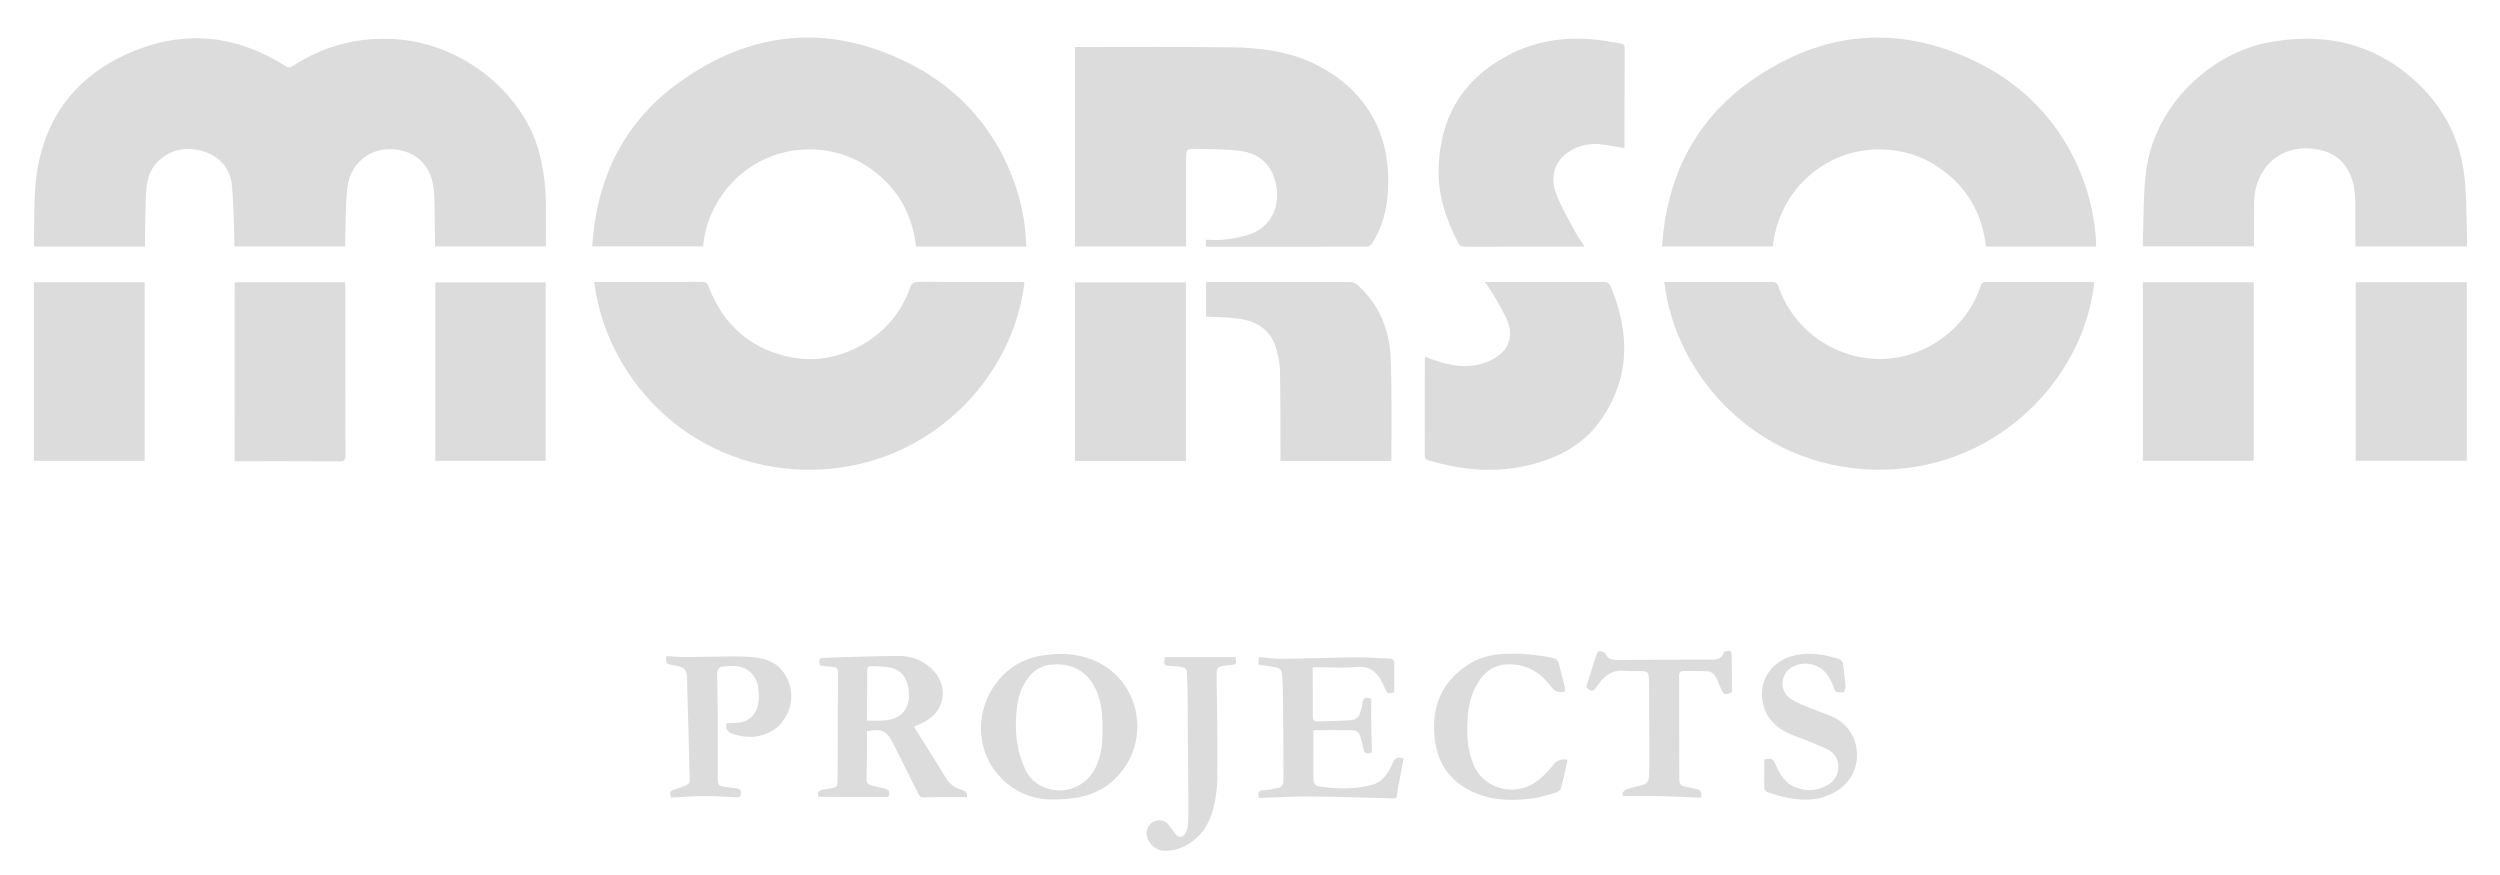 <?xml version="1.0" encoding="utf-8"?>
<!-- Generator: Adobe Illustrator 23.1.0, SVG Export Plug-In . SVG Version: 6.00 Build 0)  -->
<svg version="1.1" id="Layer_1" xmlns="http://www.w3.org/2000/svg" xmlns:xlink="http://www.w3.org/1999/xlink" x="0px" y="0px"
	 viewBox="0 0 594 208" style="enable-background:new 0 0 594 208;" xml:space="preserve">
<style type="text/css">
	.st0{fill:#DCDCDC;}
</style>
<g>
	<path class="st0" d="M34.45,58.57c-8.87,0-17.54,0-26.27,0c-0.06-0.26-0.15-0.48-0.14-0.7C8.2,52.56,7.97,47.2,8.65,41.95
		c1.88-14.57,10.07-24.61,23.56-29.98c12.36-4.92,24.36-3.44,35.61,3.71c0.63,0.4,1.06,0.43,1.7,0.02
		c6.93-4.51,14.52-6.69,22.8-6.48c17.49,0.45,31.76,13.04,35.58,26.28c1.18,4.09,1.73,8.28,1.79,12.53
		c0.05,3.47,0.01,6.95,0.01,10.51c-8.78,0-17.48,0-26.3,0c-0.02-0.48-0.06-0.94-0.06-1.41c-0.07-3.8-0.01-7.6-0.22-11.39
		c-0.28-5.2-3.04-8.77-7.42-9.9c-6.53-1.7-12.45,2.16-13.19,8.89c-0.44,4-0.34,8.06-0.48,12.09c-0.02,0.55,0,1.1,0,1.73
		c-8.81,0-17.47,0-26.35,0c0-0.45,0.02-0.9,0-1.36c-0.17-4.39-0.14-8.8-0.59-13.16c-0.4-3.93-2.75-6.73-6.54-7.98
		c-3.94-1.3-7.67-0.76-10.83,2.14c-2.4,2.2-2.93,5.15-3.05,8.2c-0.14,3.59-0.16,7.19-0.23,10.79
		C34.44,57.61,34.45,58.04,34.45,58.57z"/>
	<path class="st0" d="M243.82,58.57c-8.74,0-17.41,0-26.17,0c-0.88-7.68-4.34-13.87-10.64-18.39c-5.05-3.62-10.74-5.06-16.87-4.58
		c-12.48,1-21.98,11.07-23.08,22.93c-8.68,0-17.38,0-26.35,0c1.01-15.9,7.31-29.16,20.15-38.59c17.91-13.15,37.2-14.58,56.78-4.03
		C236.29,25.96,243.63,44.72,243.82,58.57z"/>
	<path class="st0" d="M498.06,58.57c-8.76,0-17.42,0-26.2,0c-0.87-7.75-4.4-13.98-10.8-18.51c-5-3.53-10.62-4.92-16.67-4.47
		c-11.25,0.84-21.66,9.65-23.18,22.96c-8.69,0-17.38,0-26.32,0c1.12-16.4,7.74-29.9,21.17-39.36c17.4-12.26,36.07-13.58,54.97-3.75
		C489.96,25.29,497.73,43.94,498.06,58.57z"/>
	<path class="st0" d="M286.51,58.52c0-0.48,0-0.91,0-1.56c1.54,0,3.07,0.18,4.54-0.04c2.23-0.34,4.54-0.66,6.59-1.53
		c4.75-2.02,6.78-7,5.36-12.35c-1.11-4.19-4-6.56-8.11-7.15c-3.34-0.48-6.76-0.42-10.15-0.51c-2.93-0.07-2.93-0.02-2.93,2.95
		c0,6.24,0,12.48,0,18.72c0,0.47,0,0.94,0,1.5c-8.86,0-17.6,0-26.41,0c0-15.76,0-31.49,0-47.37c0.52,0,0.99,0,1.45,0
		c11.84,0.01,23.68-0.09,35.52,0.06c7.26,0.1,14.41,0.98,21.01,4.46c11.83,6.24,17.59,17.1,16.29,31.02
		c-0.37,3.95-1.46,7.68-3.62,11.05c-0.25,0.39-0.83,0.82-1.25,0.83c-12.6,0.04-25.2,0.03-37.8,0.02
		C286.9,58.61,286.79,58.57,286.51,58.52z"/>
	<path class="st0" d="M395.44,67c0.52,0,0.95,0,1.38,0c8.04,0,16.08,0.02,24.12-0.02c0.95,0,1.34,0.26,1.66,1.19
		c3.67,10.63,14.1,17.65,25.29,17.1c10.16-0.5,19.51-7.59,22.67-17.22c0.24-0.74,0.53-1.07,1.39-1.07c8.2,0.04,16.4,0.02,24.6,0.03
		c0.35,0,0.7,0.05,1.05,0.07c-2.34,22.16-22.08,43.81-49.69,44.51C418.52,112.32,398.06,89.82,395.44,67z"/>
	<path class="st0" d="M243.42,67c-2.6,22.75-22.41,43.8-49.6,44.59c-28.18,0.82-49.53-20.2-52.65-44.59c0.45,0,0.88,0,1.31,0
		c8.08,0,16.16,0.02,24.24-0.03c0.98-0.01,1.33,0.32,1.68,1.21c3.6,9.32,10.28,15.05,20.15,16.81c11.47,2.04,23.81-5.31,27.59-16.4
		c0.45-1.31,1.02-1.64,2.34-1.63c7.84,0.07,15.68,0.03,23.52,0.03C242.46,67,242.94,67,243.42,67z"/>
	<path class="st0" d="M559.64,58.55c0-3.55,0.04-7.02-0.02-10.49c-0.02-1.39-0.14-2.8-0.44-4.15c-1.12-5.01-4.22-7.81-9.27-8.52
		c-6.7-0.95-12.25,2.72-13.91,9.28c-0.29,1.15-0.4,2.37-0.42,3.56c-0.05,3.4-0.02,6.79-0.02,10.29c-8.79,0-17.52,0-26.33,0
		c-0.03-0.14-0.12-0.32-0.11-0.5c0.19-5.39,0.12-10.8,0.65-16.16c1.65-16.88,15.71-29.43,29.7-31.88
		c11.34-1.99,22.02-0.35,31.38,6.75c9,6.83,14.13,15.94,14.9,27.3c0.31,4.58,0.31,9.18,0.44,13.77c0.01,0.23-0.03,0.46-0.04,0.76
		C577.32,58.55,568.58,58.55,559.64,58.55z"/>
	<path class="st0" d="M385.9,35.19c-1.9-0.32-3.69-0.69-5.5-0.9c-2.26-0.26-4.47,0.1-6.52,1.12c-4.12,2.05-5.84,5.99-4.15,10.58
		c1.16,3.15,2.95,6.08,4.53,9.07c0.61,1.16,1.41,2.21,2.21,3.46c-0.48,0.04-0.81,0.09-1.14,0.09c-9.08,0-18.15-0.01-27.23,0.02
		c-0.82,0-1.26-0.23-1.66-0.99c-2.88-5.49-4.78-11.27-4.63-17.52c0.31-12.66,6.13-21.91,17.54-27.5c6.15-3.01,12.72-3.87,19.49-3.23
		c2.1,0.2,4.17,0.64,6.26,0.96c0.59,0.09,0.91,0.31,0.91,0.99c-0.03,7.88-0.02,15.75-0.03,23.63
		C385.96,35.06,385.92,35.13,385.9,35.19z"/>
	<path class="st0" d="M352.82,67c0.69,0,1.08,0,1.48,0c8.87,0,17.75,0.01,26.62-0.02c0.93,0,1.44,0.24,1.81,1.13
		c4.59,11.1,4.64,21.87-2.58,31.96c-3.88,5.42-9.46,8.47-15.8,10.18c-8.39,2.25-16.69,1.57-24.92-0.86
		c-0.62-0.18-0.91-0.44-0.91-1.15c0.03-7.67,0.02-15.35,0.02-23.03c0-0.12,0.04-0.23,0.08-0.47c1.09,0.41,2.14,0.86,3.21,1.19
		c4.28,1.34,8.55,1.63,12.69-0.5c3.88-2,5.23-5.28,3.58-9.31c-0.91-2.23-2.26-4.29-3.46-6.4C354.15,68.86,353.54,68.07,352.82,67z"
		/>
	<path class="st0" d="M330.46,109.52c-8.69,0-17.36,0-26.23,0c0-0.54,0-1.04,0-1.55c-0.02-6.68,0.03-13.35-0.11-20.03
		c-0.04-1.81-0.45-3.65-0.98-5.39c-1.4-4.52-4.94-6.37-9.31-6.9c-2.37-0.29-4.77-0.29-7.27-0.43c0-2.65,0-5.34,0-8.16
		c0.4-0.02,0.83-0.07,1.25-0.07c11,0,21.99-0.01,32.99,0.03c0.6,0,1.32,0.3,1.77,0.7c5.19,4.69,7.62,10.74,7.87,17.56
		c0.29,7.95,0.13,15.91,0.16,23.86C330.59,109.23,330.54,109.3,330.46,109.52z"/>
	<path class="st0" d="M281.78,109.51c-8.82,0-17.56,0-26.37,0c0-14.15,0-28.24,0-42.42c8.78,0,17.55,0,26.37,0
		C281.78,81.23,281.78,95.28,281.78,109.51z"/>
	<path class="st0" d="M509.15,67.07c8.81,0,17.55,0,26.34,0c0,14.16,0,28.25,0,42.42c-8.79,0-17.52,0-26.34,0
		C509.15,95.38,509.15,81.29,509.15,67.07z"/>
	<path class="st0" d="M559.72,67.05c8.82,0,17.57,0,26.39,0c0,14.14,0,28.23,0,42.42c-8.77,0-17.54,0-26.39,0
		C559.72,95.38,559.72,81.29,559.72,67.05z"/>
	<path class="st0" d="M8.05,109.5c0-14.17,0-28.26,0-42.43c8.79,0,17.53,0,26.33,0c0,14.16,0,28.26,0,42.43
		C25.59,109.5,16.85,109.5,8.05,109.5z"/>
	<path class="st0" d="M55.76,67.06c8.76,0,17.43,0,26.23,0c0.03,0.51,0.07,0.97,0.07,1.44c0,13.2-0.01,26.4,0.03,39.6
		c0,1.24-0.35,1.53-1.55,1.52c-7.8-0.05-15.6-0.03-23.4-0.03c-0.43,0-0.87,0-1.39,0C55.76,95.37,55.76,81.28,55.76,67.06z"/>
	<path class="st0" d="M129.65,67.1c0,14.13,0,28.22,0,42.39c-8.75,0-17.44,0-26.22,0c0-14.12,0-28.2,0-42.39
		C112.15,67.1,120.86,67.1,129.65,67.1z"/>
	<path class="st0" d="M194.46,189.34c-0.39-1.13,0.16-1.56,1.09-1.72c0.16-0.03,0.32-0.04,0.47-0.07c3.16-0.55,2.98-0.17,3-3.47
		c0.04-8.07,0.03-16.14,0.09-24.22c0.01-1.04-0.43-1.33-1.3-1.41c-1.02-0.09-2.04-0.22-3.04-0.34c-0.21-1.72-0.21-1.78,1.39-1.83
		c5.74-0.18,11.48-0.38,17.22-0.43c2.91-0.02,5.58,0.87,7.8,2.88c4.4,3.98,3.57,10.24-1.74,12.91c-0.71,0.35-1.44,0.65-2.24,1
		c0.13,0.26,0.22,0.48,0.34,0.67c2.35,3.75,4.76,7.48,7.05,11.27c0.87,1.44,1.94,2.47,3.57,2.98c0.79,0.25,1.79,0.48,1.59,1.84
		c-1.08,0-2.17,0-3.26,0c-2.31,0.01-4.62-0.01-6.93,0.05c-0.71,0.02-1.06-0.21-1.36-0.83c-1.85-3.76-3.73-7.5-5.61-11.25
		c-0.14-0.29-0.29-0.57-0.44-0.85c-1.57-2.96-2.6-3.44-6.16-2.79c0,1.34,0.01,2.72,0,4.1c-0.02,2.4-0.03,4.79-0.11,7.19
		c-0.03,0.87,0.25,1.36,1.09,1.55c1.01,0.23,2,0.55,3.02,0.74c1.26,0.24,1.58,0.9,1.07,2.04
		C205.56,189.34,200.03,189.34,194.46,189.34z M206,171.21c1.4,0,2.75,0.1,4.08-0.02c4.19-0.36,6.21-2.8,5.85-6.98
		c-0.26-2.96-1.69-4.97-4.28-5.56c-1.5-0.34-3.08-0.29-4.63-0.37c-0.75-0.04-0.99,0.38-0.98,1.14c0.04,1.92-0.02,3.84-0.03,5.76
		C205.99,167.15,206,169.14,206,171.21z"/>
	<path class="st0" d="M250.33,189.95c-4.86,0.13-9.88-1.72-13.64-6.44c-7.85-9.85-2.19-25.27,10.15-27.62
		c4.7-0.89,9.33-0.73,13.72,1.31c10.03,4.67,12.81,17.81,5.68,26.43C262.37,188.33,257.22,189.96,250.33,189.95z M261.93,171.45
		c-0.06-2.61-0.43-5.98-2.28-8.97c-2.19-3.51-5.52-4.85-9.5-4.6c-3.49,0.22-5.73,2.31-7.19,5.38c-1.05,2.21-1.37,4.57-1.53,6.97
		c-0.29,4.38,0.31,8.61,2.18,12.6c0.83,1.78,2.18,3.16,3.97,4.01c5.06,2.41,10.74,0.19,13.01-5.06
		C261.91,178.72,262.04,175.5,261.93,171.45z"/>
	<path class="st0" d="M333.51,180.15c-0.37,1.97-0.72,3.87-1.08,5.77c-0.1,0.55-0.23,1.09-0.31,1.65c-0.35,2.6-0.12,2.1-2.46,2.07
		c-6.07-0.09-12.14-0.36-18.21-0.4c-3.91-0.03-7.83,0.22-11.74,0.34c-0.19,0.01-0.38-0.02-0.59-0.03c-0.3-1.11-0.21-1.79,1.18-1.81
		c1.07-0.02,2.13-0.32,3.19-0.49c1.05-0.16,1.48-0.78,1.47-1.82c-0.02-2.72,0.01-5.44-0.01-8.16c-0.03-4.56-0.08-9.11-0.15-13.67
		c-0.02-1.32-0.09-2.64-0.27-3.94c-0.05-0.37-0.54-0.9-0.91-0.98c-1.47-0.33-2.98-0.51-4.61-0.77c0.03-0.57,0.07-1.14,0.1-1.8
		c1.92,0.16,3.71,0.45,5.49,0.43c5.87-0.07,11.74-0.3,17.62-0.36c2.67-0.03,5.34,0.21,8.01,0.31c0.77,0.03,1.05,0.48,1.05,1.16
		c0.01,2.27,0,4.55,0,6.81c-1.5,0.48-1.67,0.43-2.25-0.97c-1.27-3.02-2.84-5.38-6.79-5.02c-3.32,0.3-6.69,0.06-10.34,0.06
		c0,1.29-0.01,2.55,0,3.82c0.01,2.64,0.06,5.28,0.04,7.92c-0.01,0.83,0.3,1.17,1.12,1.14c2.51-0.09,5.03-0.11,7.54-0.26
		c1.71-0.11,2.35-0.76,2.78-2.46c0.14-0.54,0.3-1.09,0.35-1.64c0.12-1.27,0.8-1.5,2.07-1.03c0,1.95-0.02,3.97,0.01,5.99
		c0.02,1.96,0.1,3.91,0.14,5.87c0.01,0.49,0.18,1.09-0.66,1.12c-0.66,0.02-1.14-0.05-1.29-0.86c-0.18-1.02-0.49-2.01-0.75-3.02
		c-0.25-0.95-0.87-1.6-1.85-1.62c-3.1-0.05-6.2-0.02-9.33-0.02c0,1.84,0,3.47,0,5.1c0,2.16,0.04,4.32,0,6.48
		c-0.02,1.07,0.41,1.65,1.47,1.81c4.15,0.62,8.31,0.69,12.37-0.37c2.65-0.69,4.05-2.92,5.02-5.29
		C331.47,179.89,332.28,179.92,333.51,180.15z"/>
	<path class="st0" d="M172.6,171.85c1.21-0.07,2.35,0,3.42-0.21c2.82-0.56,4.44-3.08,4.27-6.48c-0.02-0.48-0.06-0.96-0.11-1.43
		c-0.32-3.31-2.64-5.47-5.96-5.51c-0.79-0.01-1.59,0.04-2.38,0.13c-1.05,0.13-1.47,0.76-1.45,1.82c0.08,3.76,0.14,7.51,0.16,11.27
		c0.03,4.28,0,8.55,0.01,12.83c0.01,2.5,0.02,2.5,2.49,2.79c0.63,0.08,1.26,0.2,1.9,0.25c0.78,0.05,1.14,0.37,1.1,1.2
		c-0.04,0.83-0.5,0.96-1.19,0.93c-2.51-0.12-5.03-0.31-7.54-0.29c-2.63,0.01-5.25,0.23-7.89,0.35c-0.39-1.46-0.35-1.5,1.05-1.98
		c4.08-1.41,3.41-1.06,3.33-4.61c-0.16-7.31-0.38-14.62-0.58-21.93c-0.05-1.73-0.59-2.38-2.24-2.74c-0.39-0.09-0.78-0.14-1.17-0.22
		c-1.58-0.32-1.58-0.32-1.53-2.12c1.65,0.08,3.31,0.23,4.97,0.22c3.79-0.02,7.58-0.18,11.37-0.15c2.18,0.02,4.41,0.07,6.53,0.54
		c3.79,0.84,6.28,3.9,6.78,7.78c0.47,3.66-1.39,7.58-4.55,9.4c-2.96,1.7-6.06,1.73-9.26,0.69
		C172.82,173.96,172.38,173.15,172.6,171.85z"/>
	<path class="st0" d="M371.83,164.31c-1.52,0.41-2.43,0.01-3.3-1.17c-2.14-2.9-4.94-4.84-8.65-5.24c-3.69-0.39-6.56,0.91-8.57,4.06
		c-1.75,2.74-2.46,5.8-2.62,8.98c-0.19,3.68-0.04,7.29,1.45,10.81c2.58,6.1,10.42,7.61,15.22,3.74c1.39-1.12,2.69-2.41,3.76-3.83
		c0.88-1.16,1.87-1.29,3.34-1.17c-0.53,2.35-0.97,4.64-1.61,6.87c-0.13,0.47-0.92,0.9-1.49,1.06c-1.79,0.52-3.6,1.08-5.44,1.31
		c-3.98,0.5-8.03,0.54-11.86-0.74c-6.43-2.15-10.4-6.59-11.18-13.45c-0.83-7.35,1.49-13.39,7.86-17.56
		c2.35-1.54,5.01-2.35,7.78-2.55c4.16-0.3,8.3,0.05,12.39,0.9c0.86,0.18,1.3,0.59,1.5,1.43c0.41,1.75,0.9,3.47,1.32,5.21
		C371.83,163.39,371.8,163.84,371.83,164.31z"/>
	<path class="st0" d="M411.5,164.54c-1.79,0.66-1.86,0.64-2.59-0.9c-0.48-1.01-0.82-2.1-1.4-3.04c-0.31-0.5-0.99-1.04-1.54-1.08
		c-1.95-0.14-3.91-0.06-5.87-0.09c-0.79-0.01-1.14,0.27-1.14,1.11c0.02,4.64,0.01,9.27,0.01,13.91c0,3.28,0.02,6.56,0.03,9.84
		c0.01,2.34,0.02,2.35,2.26,2.79c0.59,0.11,1.16,0.31,1.75,0.39c1.18,0.15,1.39,0.85,1.13,2.08c-3.06-0.13-6.11-0.31-9.17-0.38
		c-3.07-0.07-6.14-0.01-9.35-0.01c-0.37-0.87,0.26-1.43,1.25-1.73c1.1-0.34,2.22-0.67,3.35-0.92c1.15-0.25,1.55-1.02,1.58-2.07
		c0.05-1.48,0.1-2.96,0.09-4.44c-0.02-5.99-0.05-11.99-0.08-17.98c0-0.12,0-0.24-0.01-0.36c-0.11-2.09-0.14-2.14-2.19-2.22
		c-1.12-0.04-2.25,0.08-3.36-0.05c-2.78-0.34-4.78,0.82-6.32,3.03c-0.32,0.46-0.71,0.86-1.05,1.31c-0.41,0.55-0.84,0.43-1.34,0.12
		c-0.51-0.31-0.71-0.61-0.49-1.26c0.79-2.34,1.49-4.72,2.27-7.06c0.11-0.34,0.51-0.84,0.75-0.83c0.47,0.02,1.19,0.23,1.35,0.58
		c0.61,1.32,1.62,1.54,2.92,1.53c7.32-0.06,14.64-0.06,21.96-0.08c1.37,0,2.73,0.03,3.28-1.71c0.09-0.28,0.93-0.4,1.43-0.43
		c0.13-0.01,0.43,0.59,0.43,0.91C411.52,158.53,411.5,161.56,411.5,164.54z"/>
	<path class="st0" d="M419.19,180.44c2.03-0.26,2.06-0.27,2.81,1.47c0.91,2.1,2.04,3.98,4.23,4.99c2.61,1.21,5.21,1.11,7.72-0.21
		c1.73-0.91,2.81-2.37,2.85-4.4c0.04-2.07-1.09-3.55-2.84-4.37c-2.56-1.2-5.23-2.17-7.87-3.2c-3.09-1.21-5.62-2.99-6.83-6.27
		c-2.14-5.78,1.23-11.6,7.47-12.81c3.56-0.69,6.99-0.12,10.36,1.01c0.33,0.11,0.72,0.56,0.77,0.9c0.28,1.89,0.51,3.8,0.64,5.7
		c0.03,0.44-0.48,1.32-0.54,1.3c-0.75-0.22-1.82,0.35-2.18-0.92c-0.26-0.91-0.69-1.79-1.16-2.62c-1.59-2.82-4.77-4.01-7.83-2.95
		c-1.81,0.63-2.98,1.9-3.24,3.81c-0.25,1.9,0.69,3.41,2.21,4.35c1.41,0.87,3.01,1.45,4.55,2.09c1.84,0.77,3.78,1.33,5.55,2.22
		c6.6,3.32,7.24,12.63,1.23,16.94c-3.87,2.78-8.15,2.95-12.59,2.05c-1.4-0.28-2.77-0.76-4.15-1.15c-0.78-0.22-1.19-0.65-1.17-1.54
		C419.22,184.73,419.19,182.62,419.19,180.44z"/>
	<path class="st0" d="M276.76,156.14c5.6,0,11.2,0,16.8,0c0.29,1.58,0.2,1.73-1.09,1.85c-3.6,0.32-3.46,0.32-3.39,3.94
		c0.15,7.63,0.21,15.27,0.15,22.9c-0.02,2.41-0.33,4.88-0.93,7.22c-0.99,3.83-3.03,7.03-6.69,8.93c-1.67,0.86-3.44,1.26-5.32,1.13
		c-2.03-0.14-3.94-2.22-3.86-4.21c0.05-1.25,0.83-2.42,1.93-2.8c1.26-0.43,2.38-0.16,3.27,0.83c0.48,0.53,0.84,1.16,1.27,1.74
		c0.51,0.69,1.16,1.54,2.02,1.07c0.61-0.33,1.11-1.26,1.22-1.99c0.23-1.49,0.23-3.03,0.23-4.54c-0.03-6.07-0.1-12.15-0.15-18.22
		c-0.02-2.6,0.01-5.2-0.02-7.79c-0.03-2.24-0.09-4.47-0.22-6.71c-0.02-0.33-0.44-0.83-0.76-0.9c-0.93-0.22-1.89-0.3-2.85-0.35
		C276.5,158.13,276.49,158.14,276.76,156.14z"/>
</g>
</svg>
